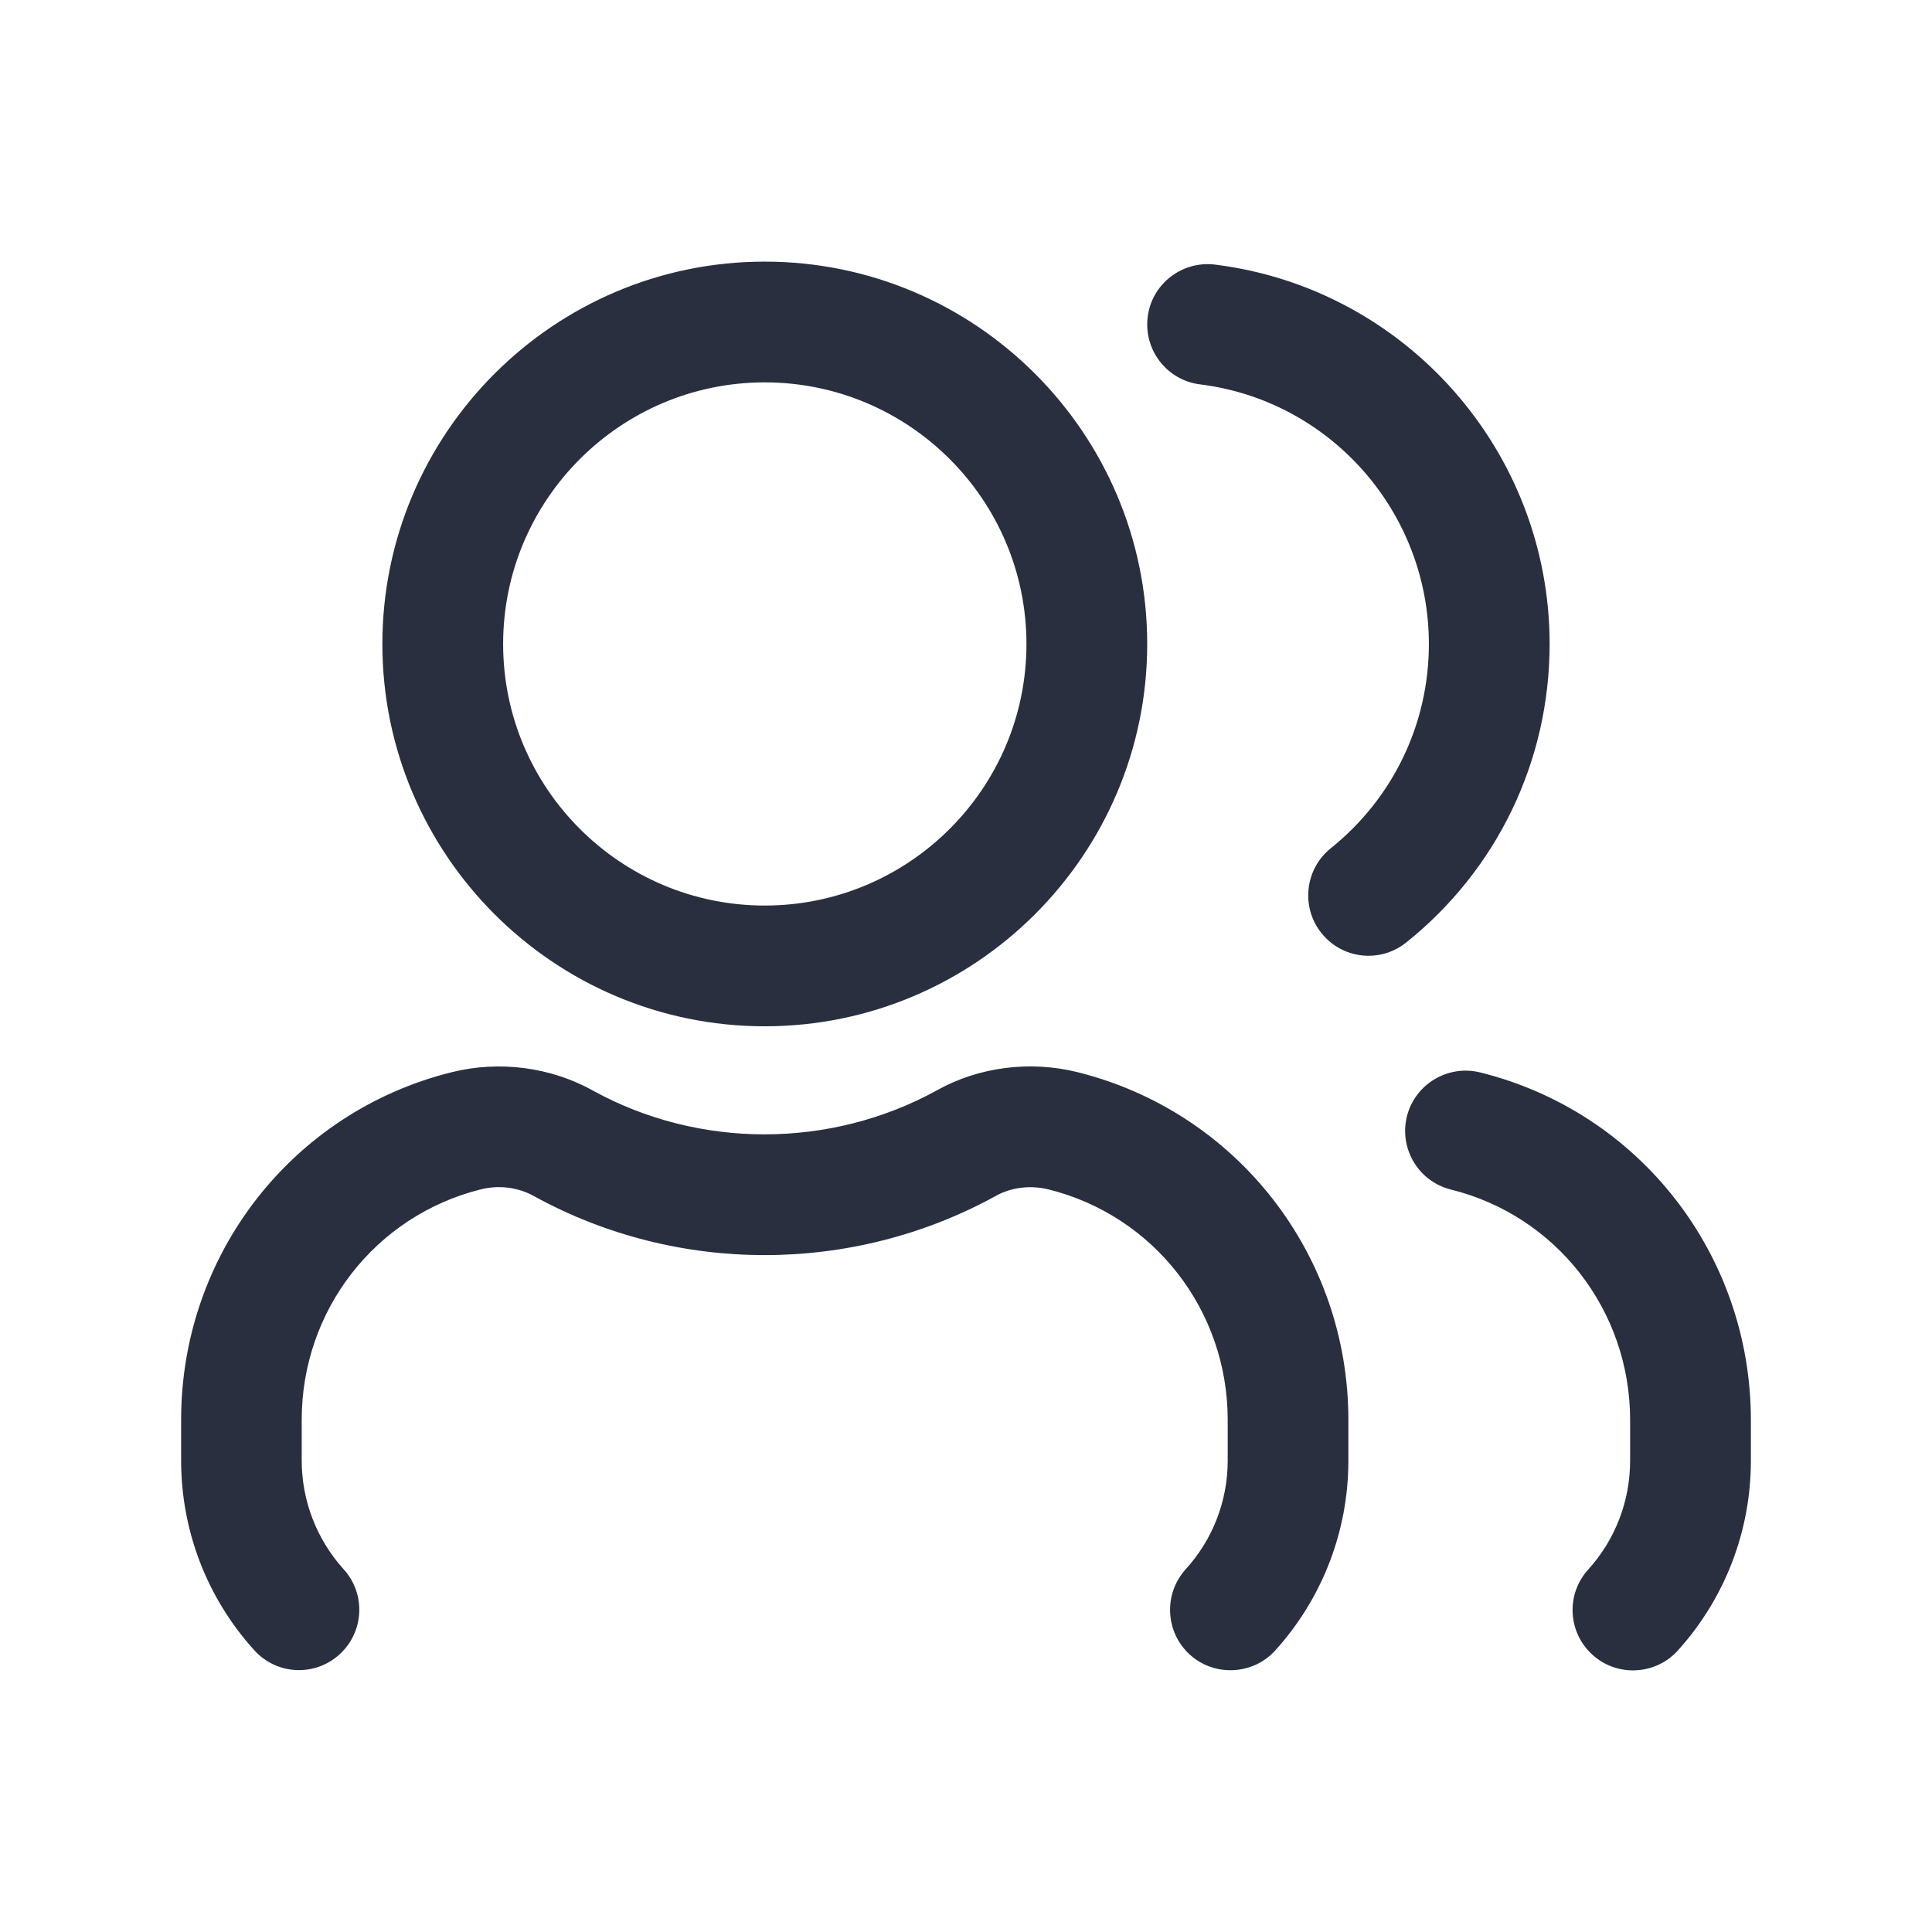 <svg width="24" height="24" viewBox="0 0 24 24" fill="none" xmlns="http://www.w3.org/2000/svg">
<g id="gender">
<path id="users-Regular" d="M16.75 17.637V18.145C16.75 19.018 16.427 19.856 15.841 20.503C15.694 20.666 15.489 20.748 15.286 20.748C15.105 20.748 14.925 20.685 14.781 20.555C14.475 20.277 14.451 19.802 14.729 19.494C15.065 19.125 15.251 18.645 15.251 18.144V17.637C15.251 16.277 14.335 15.101 13.024 14.775C12.8 14.72 12.559 14.749 12.367 14.858C10.582 15.838 8.409 15.832 6.641 14.863C6.439 14.748 6.2 14.719 5.975 14.774C4.663 15.101 3.748 16.276 3.748 17.636V18.142C3.748 18.642 3.933 19.122 4.269 19.494C4.547 19.8 4.524 20.274 4.217 20.552C3.91 20.831 3.438 20.808 3.159 20.5C2.573 19.854 2.25 19.017 2.25 18.142V17.636C2.25 15.585 3.632 13.81 5.613 13.319C6.206 13.171 6.847 13.257 7.37 13.55C8.682 14.271 10.309 14.274 11.636 13.546C12.153 13.255 12.794 13.171 13.386 13.319C15.367 13.813 16.75 15.588 16.75 17.637ZM18.387 13.322C17.985 13.223 17.578 13.467 17.477 13.868C17.378 14.271 17.623 14.678 18.024 14.777C19.335 15.102 20.25 16.279 20.25 17.639V18.145C20.25 18.646 20.066 19.125 19.73 19.497C19.451 19.803 19.474 20.277 19.782 20.556C19.925 20.686 20.105 20.75 20.285 20.75C20.489 20.75 20.694 20.668 20.841 20.505C21.427 19.858 21.75 19.02 21.75 18.146V17.64C21.75 15.588 20.367 13.813 18.387 13.322ZM4.75 8C4.75 5.381 6.881 3.25 9.5 3.25C12.12 3.25 14.251 5.381 14.251 8C14.251 10.618 12.12 12.749 9.5 12.749C6.881 12.749 4.75 10.618 4.75 8ZM6.25 8C6.25 9.792 7.708 11.249 9.5 11.249C11.293 11.249 12.751 9.792 12.751 8C12.751 6.208 11.293 4.75 9.5 4.75C7.708 4.75 6.25 6.208 6.25 8ZM19.25 8C19.25 5.608 17.463 3.582 15.094 3.287C14.684 3.237 14.307 3.526 14.257 3.938C14.206 4.348 14.496 4.724 14.908 4.775C16.529 4.977 17.75 6.364 17.75 8C17.75 8.991 17.306 9.915 16.532 10.537C16.209 10.796 16.157 11.269 16.416 11.592C16.564 11.777 16.782 11.873 17 11.873C17.166 11.873 17.331 11.819 17.47 11.707C18.602 10.8 19.25 9.448 19.25 8Z" fill="#292F3F"/>
</g>
</svg>
